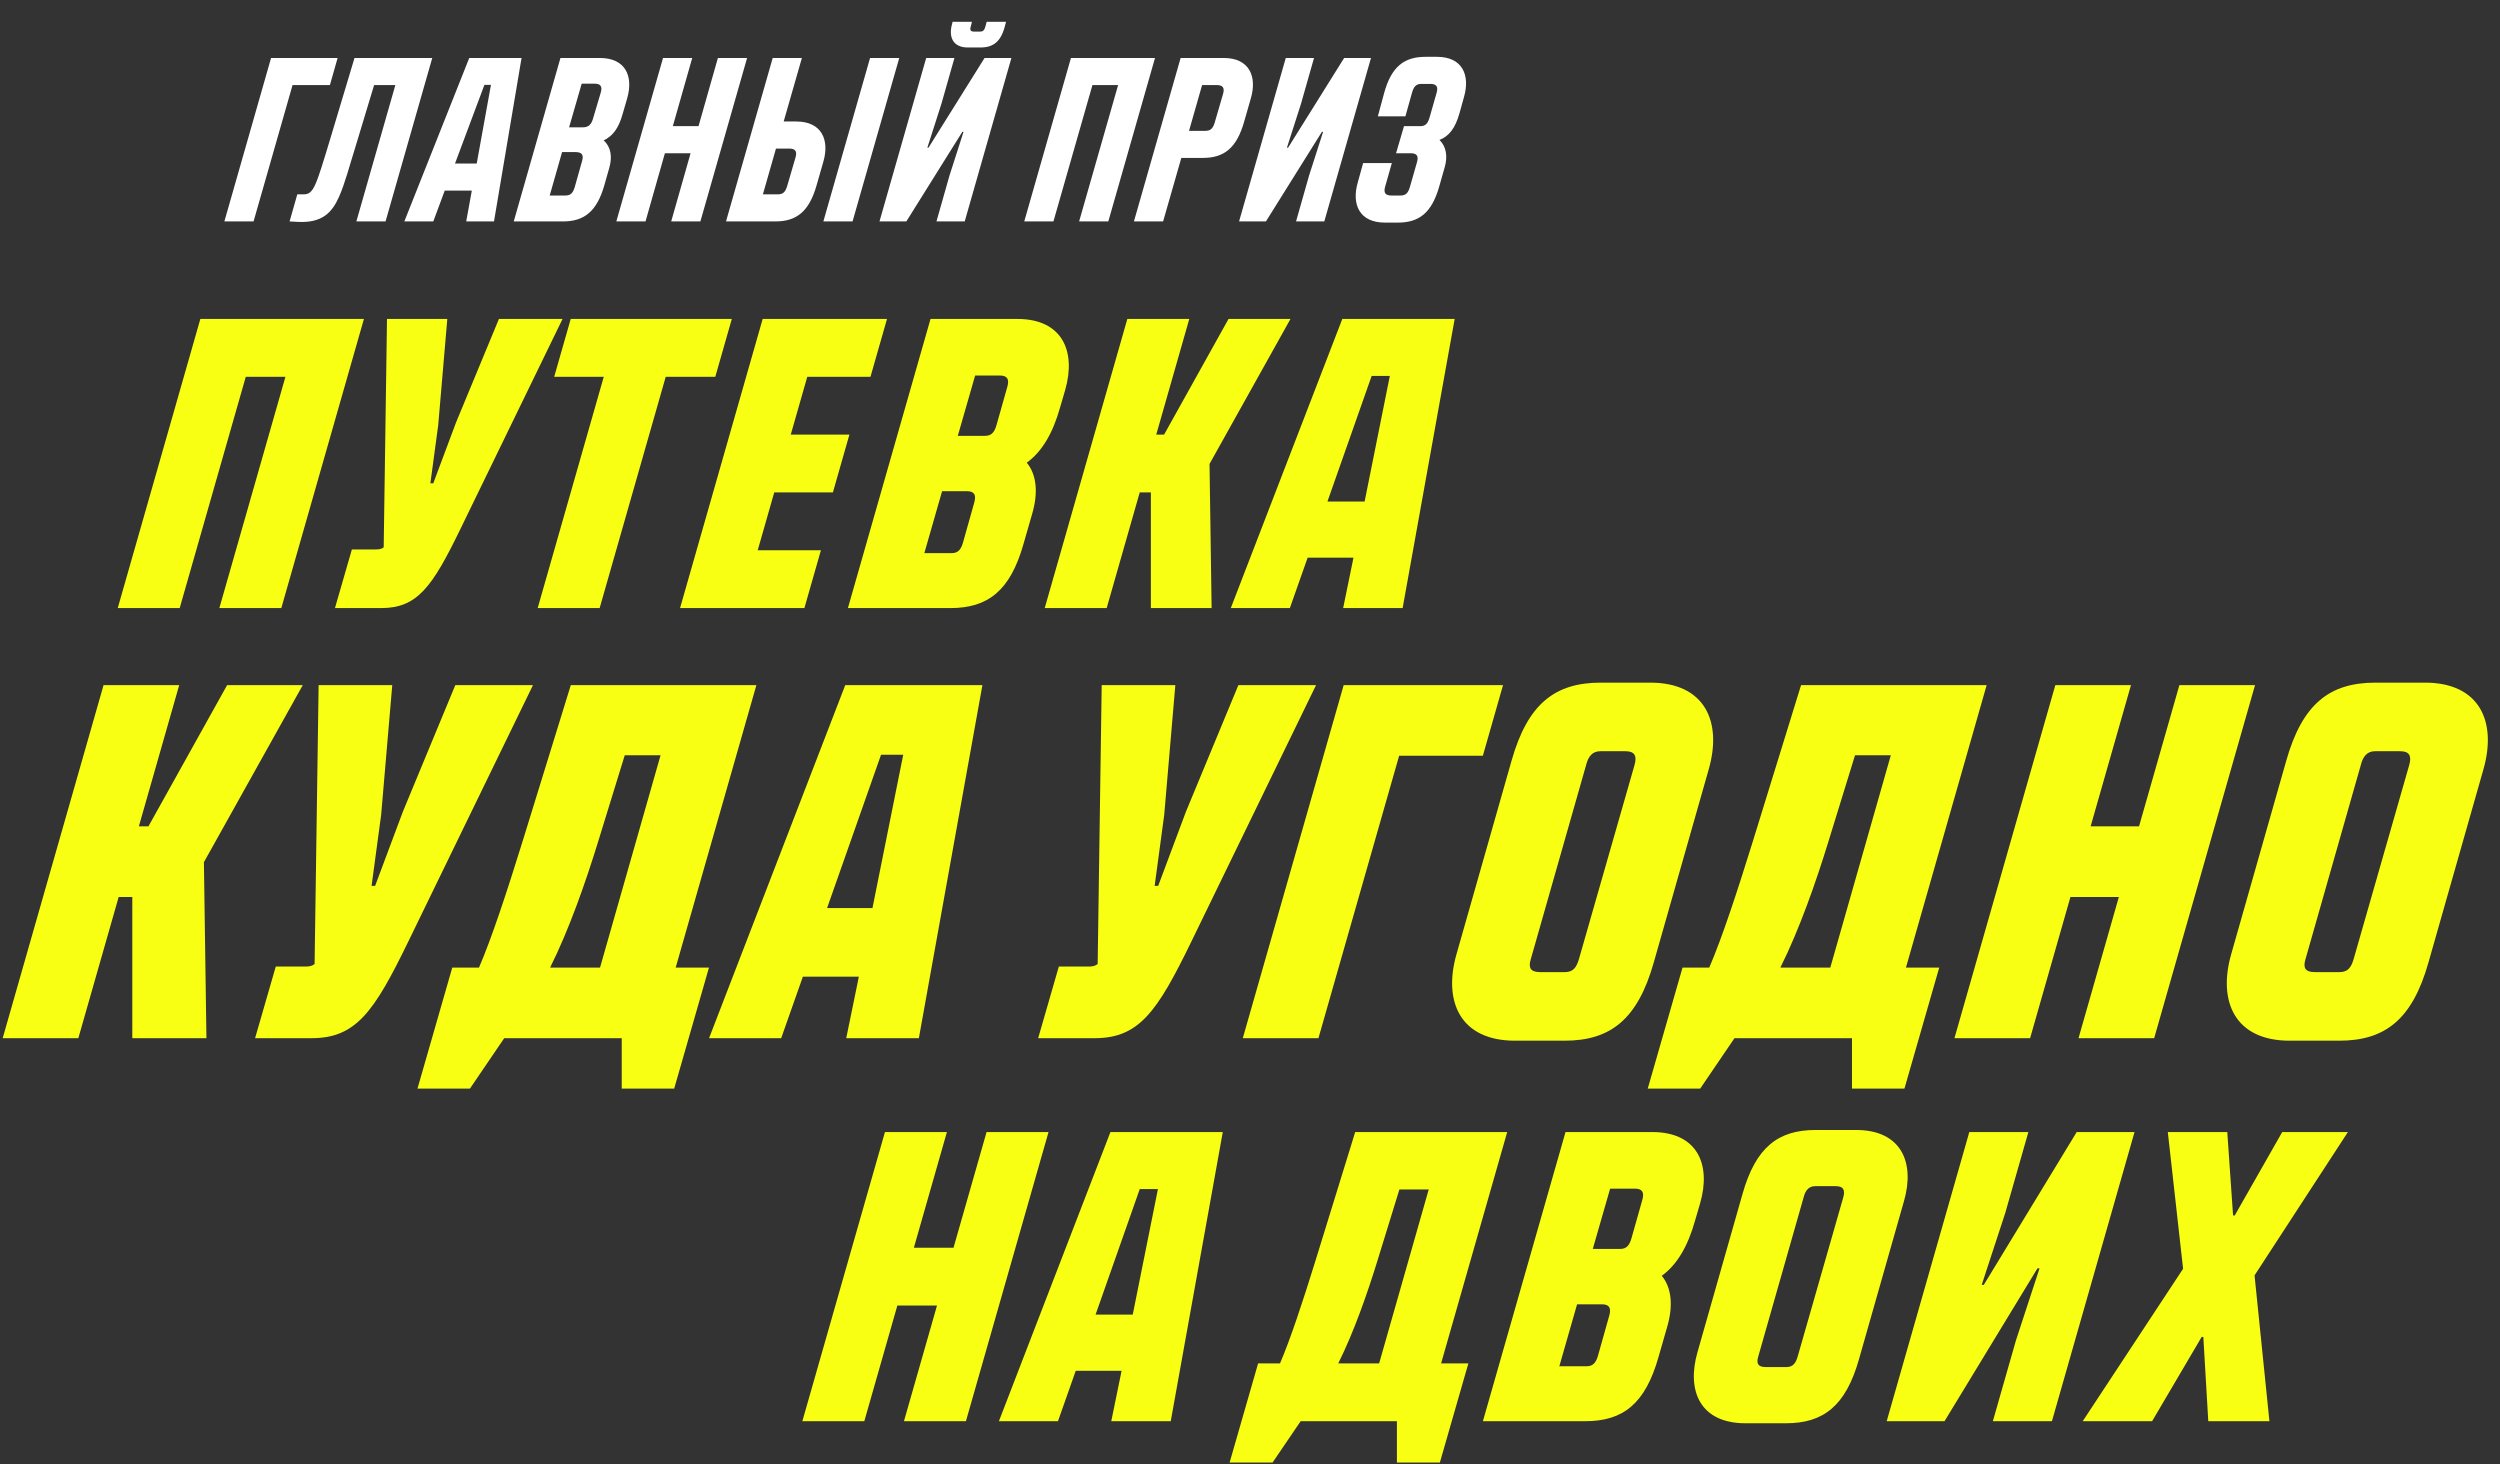 <svg width="700" height="410" viewBox="0 0 700 410" fill="none" xmlns="http://www.w3.org/2000/svg">
<rect x="0" y="0" width="700" height="410" fill="#333333" stroke="none"/>
<path d="M62.824 62L75.899 16.236H94.531L92.374 23.82H81.914L70.996 62H62.824ZM83.439 62.131L81.086 62L83.243 54.416H85.008C87.819 54.416 88.408 52.324 92.592 38.464L99.26 16.236H121.031L107.955 62H99.783L110.701 23.82H104.752L99.457 41.341C97.887 46.31 96.645 51.213 94.945 55.07C92.919 59.646 90.108 62.458 83.439 62.131ZM113.215 62L131.389 16.236H146.034L138.319 62H130.54L132.109 53.37H124.525L121.321 62H113.215ZM127.401 45.787H133.481L137.469 23.755H135.639L127.401 45.787ZM143.85 62L156.925 16.236H167.974C175.1 16.236 177.388 21.27 175.623 27.481L174.315 31.992C173.204 35.98 171.504 38.138 169.02 39.314C171.047 41.079 171.504 43.891 170.589 47.029L169.216 51.867C167.124 59.189 163.594 62 157.644 62H143.85ZM159.344 35.653H163.201C164.901 35.653 165.62 34.738 166.078 33.103L168.235 25.847C168.693 24.212 168.17 23.428 166.47 23.428H162.874L159.344 35.653ZM153.918 54.743H158.363C159.933 54.743 160.521 53.828 160.979 52.194L163.005 45.002C163.463 43.368 162.94 42.583 161.109 42.583H157.383L153.918 54.743ZM172.572 62L185.648 16.236H193.82L188.393 35.326H195.585L201.011 16.236H209.183L196.108 62H187.936L193.362 42.91H186.171L180.744 62H172.572ZM203.281 62L216.357 16.236H224.529L219.429 34.019H222.96C230.086 34.019 232.309 39.184 230.543 45.264L228.648 51.867C226.556 59.254 223.025 62 217.076 62H203.281ZM230.543 62L243.619 16.236H251.791L238.716 62H230.543ZM213.611 54.416H217.86C219.429 54.416 220.018 53.501 220.475 51.867L222.764 44.021C223.221 42.387 222.698 41.602 220.998 41.602H217.272L213.611 54.416ZM270.969 13.294C266.785 13.294 265.543 10.287 266.589 6.691L266.719 6.103H272.146L271.819 7.41C271.492 8.522 271.819 8.849 272.799 8.849H274.434C275.349 8.849 275.676 8.326 275.937 7.345L276.264 6.103H281.691L281.364 7.345C280.252 11.66 278.095 13.294 274.564 13.294H270.969ZM246.256 62L259.332 16.236H267.242L263.581 29.116L259.659 41.341H259.985L275.676 16.236H283.194L270.119 62H262.208L265.869 49.121L269.792 36.895H269.465L253.775 62H246.256ZM286.79 62L299.865 16.236H323.401L310.326 62H302.153L313.071 23.82H305.88L294.962 62H286.79ZM317.499 62L330.574 16.236H342.669C349.795 16.236 352.018 21.401 350.253 27.481L348.357 34.084C346.265 41.472 342.735 44.218 336.785 44.218H330.771L325.671 62H317.499ZM332.928 36.634H337.57C339.139 36.634 339.727 35.719 340.185 34.084L342.473 26.239C342.931 24.605 342.408 23.82 340.708 23.82H336.589L332.928 36.634ZM346.939 62L360.014 16.236H367.925L364.264 29.116L360.341 41.341H360.668L376.359 16.236H383.877L370.802 62H362.891L366.552 49.121L370.475 36.895H370.148L354.457 62H346.939ZM387.757 62.327C380.631 62.327 378.408 57.227 380.173 51.082L381.677 45.656H389.718L387.823 52.324C387.365 53.959 387.888 54.743 389.588 54.743H392.203C393.772 54.743 394.36 53.828 394.818 52.194L396.779 45.329C397.237 43.694 396.714 42.91 395.014 42.91H390.895L393.118 35.326H397.694C399.263 35.326 399.852 34.411 400.31 32.777L402.271 25.912C402.728 24.278 402.205 23.493 400.506 23.493H397.956C396.387 23.493 395.799 24.408 395.341 26.043L393.51 32.581H385.796L387.561 26.043C389.588 18.655 393.183 15.909 399.133 15.909H402.336C409.462 15.909 411.685 21.009 409.92 27.154L408.612 31.861C407.436 35.915 405.736 38.138 403.055 39.184C404.951 41.014 405.409 43.825 404.494 46.898L402.99 52.194C400.898 59.581 397.368 62.327 391.418 62.327H387.757Z" fill="white"/>
<path d="M32.966 170.264L56.098 89.303H101.899L78.767 170.264H61.418L79.924 105.495H68.82L50.315 170.264H32.966ZM98.528 153.841H105.352C106.162 153.841 106.856 153.725 107.434 153.263L108.36 89.303H125.246L122.701 119.027L120.504 135.335H121.313L127.675 118.333L139.703 89.303H157.515L128.947 148.058C121.082 164.25 116.918 170.264 106.74 170.264H93.787L98.528 153.841ZM150.55 170.264L169.055 105.495H155.176L159.803 89.303H204.91L200.283 105.495H186.404L167.899 170.264H150.55ZM190.416 170.264L213.548 89.303H248.361L243.735 105.495H226.039L221.413 121.688H237.836L233.21 137.88H216.786L212.16 154.072H229.856L225.229 170.264H190.416ZM237.416 170.264L260.548 89.303H284.836C297.443 89.303 301.376 98.324 298.253 109.196L296.865 113.938C294.783 121.456 291.66 126.545 287.496 129.552C290.272 132.907 290.735 137.996 289 143.894L286.571 152.337C282.87 165.407 276.625 170.264 266.1 170.264H237.416ZM268.181 122.035H275.815C277.665 122.035 278.475 120.994 279.053 118.912L282.061 108.271C282.639 106.189 282.061 105.148 279.979 105.148H273.039L268.181 122.035ZM258.813 154.882H266.447C268.297 154.882 269.107 153.841 269.685 151.759L272.808 140.656C273.386 138.574 272.808 137.533 270.726 137.533H263.786L258.813 154.882ZM292.521 170.264L315.653 89.303H333.002L323.749 121.688H325.947L343.99 89.303H361.338L338.669 129.899L339.248 170.264H322.246V137.88H319.123L309.87 170.264H292.521ZM344.622 170.264L375.85 89.303H407.309L392.736 170.264H376.081L378.973 156.154H366.135L361.161 170.264H344.622ZM371.686 140.424H382.096L389.151 105.264H384.062L371.686 140.424Z" fill="#F8FF13"/>
<path d="M224.656 397.935L247.788 316.974H265.137L255.884 349.359H266.987L276.24 316.974H293.589L270.457 397.935H253.108L262.361 365.551H251.258L242.005 397.935H224.656ZM279.694 397.935L310.922 316.974H342.381L327.808 397.935H311.153L314.044 383.825H301.206L296.233 397.935H279.694ZM306.758 368.095H317.167L324.222 332.935H319.133L306.758 368.095ZM344.294 409.501L352.274 381.743H358.404C361.296 375.035 364.765 364.51 368.351 352.944L379.454 316.974H422.017L403.511 381.743H411.145L403.164 409.501H391.136V397.935H364.187L356.322 409.501H344.294ZM374.712 381.743H386.162L400.042 333.051H391.83L385.7 352.944C382.924 361.966 379.107 372.953 374.712 381.743ZM415.214 397.935L438.345 316.974H462.634C475.241 316.974 479.173 325.996 476.05 336.867L474.662 341.61C472.581 349.127 469.458 354.216 465.294 357.223C468.07 360.578 468.532 365.667 466.798 371.565L464.369 380.008C460.668 393.078 454.422 397.935 443.897 397.935H415.214ZM445.979 349.706H453.612C455.463 349.706 456.273 348.665 456.851 346.583L459.858 335.942C460.436 333.86 459.858 332.819 457.776 332.819H450.837L445.979 349.706ZM436.611 382.553H444.244C446.095 382.553 446.904 381.512 447.483 379.43L450.605 368.327C451.184 366.245 450.605 365.204 448.523 365.204H441.584L436.611 382.553ZM488.709 398.514C476.102 398.514 472.169 389.492 475.292 378.62L487.899 334.323C491.6 321.253 497.846 316.396 508.371 316.396H519.705C532.312 316.396 536.245 325.417 533.122 336.289L520.515 380.587C516.814 393.656 510.568 398.514 500.043 398.514H488.709ZM494.492 382.784H500.159C502.009 382.784 502.819 381.743 503.397 379.661L516.12 335.248C516.698 333.166 516.12 332.125 514.038 332.125H508.255C506.405 332.125 505.479 333.398 505.017 335.248L492.294 379.893C491.716 381.859 492.294 382.784 494.492 382.784ZM528.275 397.935L551.407 316.974H567.946L561.469 339.643L554.877 359.768H555.455L581.478 316.974H597.67L574.539 397.935H557.999L564.476 375.266L571.069 355.142H570.49L544.467 397.935H528.275ZM583.159 397.935L611.264 355.257L606.985 316.974H623.639L625.259 340.337H625.721L639.022 316.974H657.412L631.273 357.108L635.437 397.935H618.319L616.931 374.341H616.469L602.59 397.935H583.159Z" fill="#F8FF13"/>
<path d="M0.752 290.69L28.994 191.844H50.175L38.879 231.382H41.562L63.59 191.844H84.772L57.095 241.408L57.801 290.69H37.043V251.152H33.23L21.934 290.69H0.752ZM77.213 270.639H85.544C86.532 270.639 87.379 270.497 88.086 269.933L89.215 191.844H109.832L106.725 228.135L104.042 248.045H105.031L112.797 227.287L127.483 191.844H149.229L114.35 263.578C104.748 283.347 99.665 290.69 87.238 290.69H71.423L77.213 270.639ZM116.894 304.811L126.638 270.921H134.122C137.652 262.731 141.888 249.881 146.266 235.76L159.822 191.844H211.787L189.194 270.921H198.513L188.77 304.811H174.084V290.69H141.182L131.58 304.811H116.894ZM154.032 270.921H168.012L184.957 211.472H174.931L167.447 235.76C164.058 246.774 159.398 260.189 154.032 270.921ZM198.539 290.69L236.665 191.844H275.074L257.282 290.69H236.948L240.478 273.463H224.804L218.732 290.69H198.539ZM231.582 254.258H244.29L252.904 211.331H246.691L231.582 254.258ZM296.473 270.639H304.804C305.792 270.639 306.64 270.497 307.346 269.933L308.475 191.844H329.092L325.985 228.135L323.302 248.045H324.291L332.057 227.287L346.743 191.844H368.489L333.611 263.578C324.008 283.347 318.925 290.69 306.499 290.69H290.683L296.473 270.639ZM347.983 290.69L376.225 191.844H420.847L415.199 211.613H391.758L369.164 290.69H347.983ZM424.216 291.396C408.824 291.396 404.023 280.382 407.836 267.108L423.228 213.025C427.746 197.069 435.372 191.138 448.222 191.138H462.06C477.452 191.138 482.253 202.152 478.44 215.426L463.049 269.509C458.53 285.466 450.905 291.396 438.055 291.396H424.216ZM431.277 272.192H438.196C440.455 272.192 441.444 270.921 442.15 268.379L457.683 214.155C458.389 211.613 457.683 210.342 455.141 210.342H448.08C445.821 210.342 444.691 211.896 444.127 214.155L428.594 268.662C427.888 271.062 428.594 272.192 431.277 272.192ZM461.367 304.811L471.111 270.921H478.595C482.125 262.731 486.361 249.881 490.739 235.76L504.295 191.844H556.26L533.666 270.921H542.986L533.243 304.811H518.557V290.69H485.655L476.053 304.811H461.367ZM498.505 270.921H512.485L529.43 211.472H519.404L511.92 235.76C508.531 246.774 503.871 260.189 498.505 270.921ZM547.248 290.69L575.49 191.844H596.671L585.374 231.382H598.93L610.227 191.844H631.408L603.167 290.69H581.985L593.282 251.152H579.726L568.429 290.69H547.248ZM641.132 291.396C625.74 291.396 620.939 280.382 624.752 267.108L640.144 213.025C644.662 197.069 652.288 191.138 665.138 191.138H678.976C694.368 191.138 699.169 202.152 695.356 215.426L679.965 269.509C675.446 285.466 667.821 291.396 654.971 291.396H641.132ZM648.193 272.192H655.112C657.371 272.192 658.36 270.921 659.066 268.379L674.599 214.155C675.305 211.613 674.599 210.342 672.057 210.342H664.996C662.737 210.342 661.607 211.896 661.043 214.155L645.51 268.662C644.803 271.062 645.51 272.192 648.193 272.192Z" fill="#F8FF13"/>
</svg>
